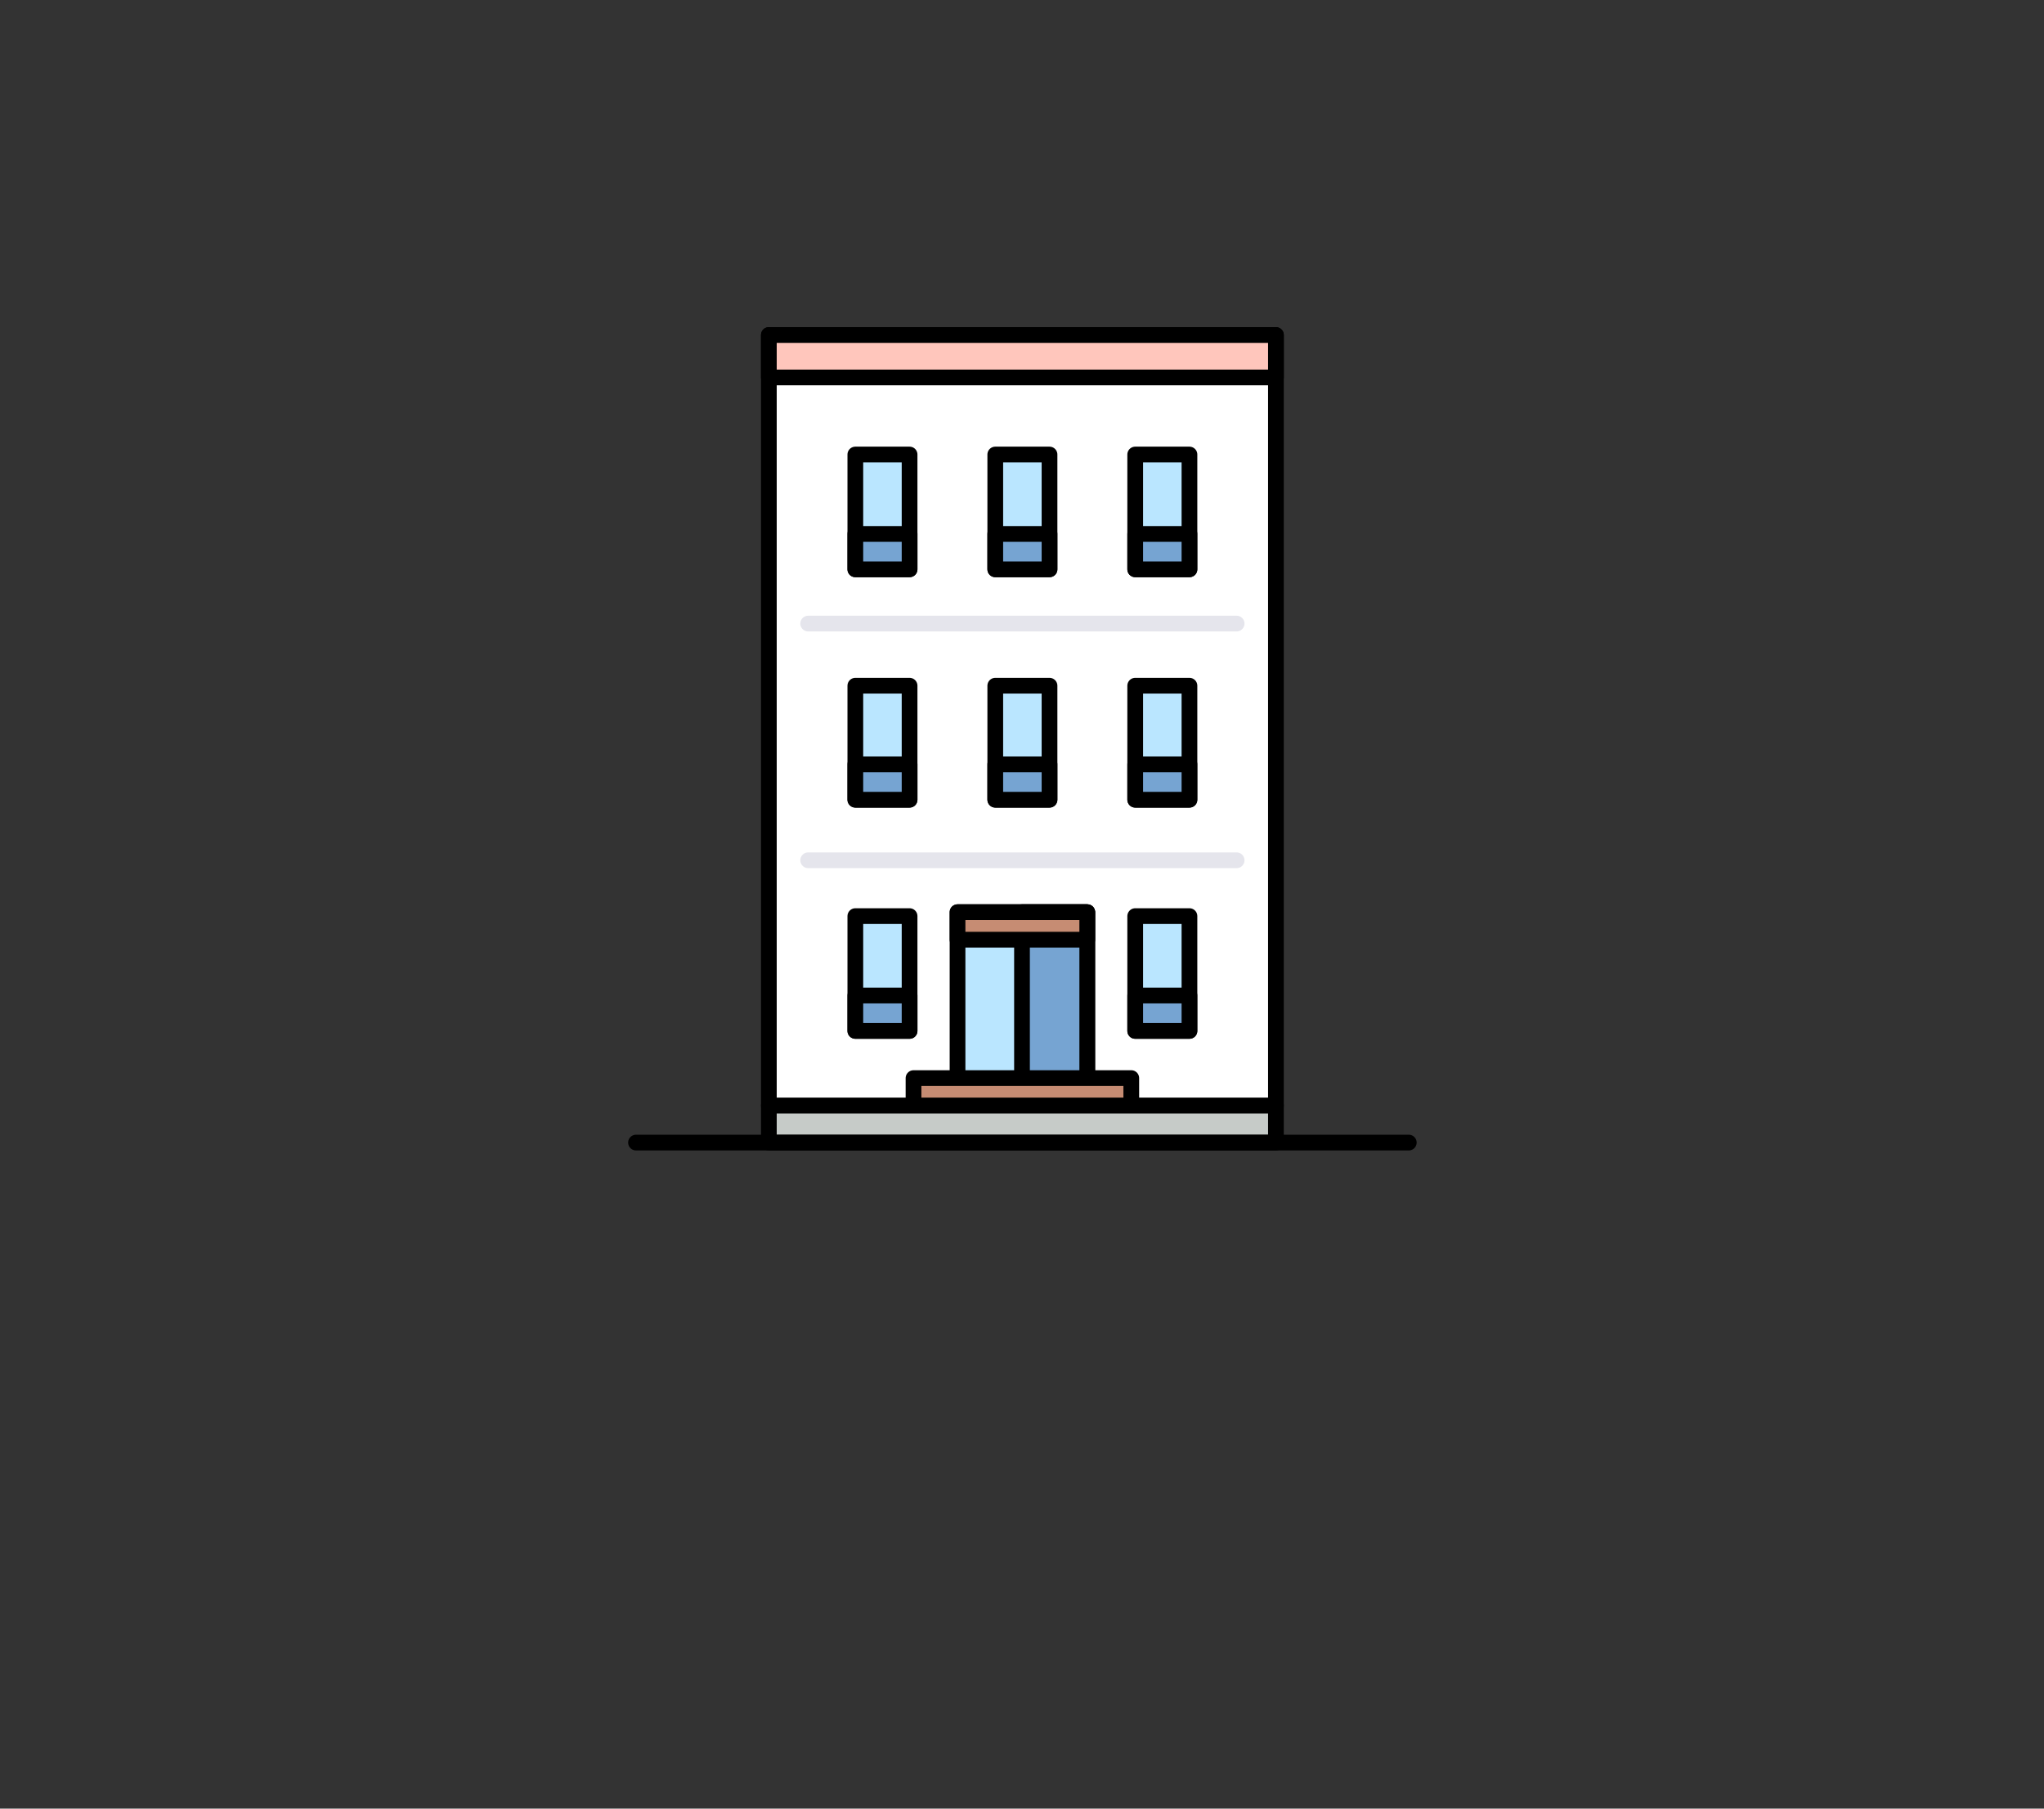 
<svg xmlns="http://www.w3.org/2000/svg" version="1.1" xmlns:xlink="http://www.w3.org/1999/xlink" preserveAspectRatio="none" x="0px" y="0px" width="130px" height="115px" viewBox="0 0 130 115">
<rect x="0" y="0" width="130" height="115" fill="#333333" stroke="none"/>
<defs>
<g id="icon_r_box_02_38_Layer3_0_FILL">
<path fill="#FFFFFF" fill-opacity="0" stroke="none" d="
M 65 -55
L -65 -55 -65 25 65 25 65 -55 Z"/>
</g>

<g id="icon_r_box_02_38_Layer3_1_FILL">
<path fill="#FFFFFF" fill-opacity="0" stroke="none" d="
M 65.05 49.95
L 65.05 24.95 -64.95 24.95 -64.95 49.95 65.05 49.95 Z"/>
</g>

<g id="icon_r_box_02_38_Layer3_2_FILL">
<path fill="#FFFFFF" fill-opacity="0" stroke="none" d="
M 65 -52.85
L 65 -57.85 -65 -57.85 -65 -52.85 65 -52.85 Z"/>
</g>

<g id="icon_r_box_02_38_Layer3_3_FILL">
<path fill="#FFFFFF" fill-opacity="0" stroke="none" d="
M 65 54.95
L 65 49.95 -65 49.95 -65 54.95 65 54.95 Z"/>
</g>

<g id="icon_r_box_02_38_Layer2_0_MEMBER_0_MEMBER_0_MEMBER_0_MEMBER_0_FILL">
<path fill="#FFFFFF" stroke="none" d="
M 41.2 49.5
L 41.2 0.5 8.95 0.5 8.95 49.5 41.2 49.5 Z"/>
</g>

<g id="icon_r_box_02_38_Layer2_0_MEMBER_0_MEMBER_0_MEMBER_0_MEMBER_1_FILL">
<path fill="#FFC6BC" stroke="none" d="
M 41.2 3.2
L 41.2 0.5 8.95 0.5 8.95 3.2 41.2 3.2 Z"/>
</g>

<g id="icon_r_box_02_38_Layer2_0_MEMBER_0_MEMBER_0_MEMBER_0_MEMBER_2_MEMBER_0_MEMBER_0_FILL">
<path fill="#BAE6FF" stroke="none" d="
M 17.9 15.4
L 17.9 8.1 14.45 8.1 14.45 15.4 17.9 15.4 Z"/>
</g>

<g id="icon_r_box_02_38_Layer2_0_MEMBER_0_MEMBER_0_MEMBER_0_MEMBER_2_MEMBER_0_MEMBER_1_FILL">
<path fill="#76A4D2" stroke="none" d="
M 17.9 15.4
L 17.9 13.15 14.45 13.15 14.45 15.4 17.9 15.4 Z"/>
</g>

<g id="icon_r_box_02_38_Layer2_0_MEMBER_0_MEMBER_0_MEMBER_0_MEMBER_2_MEMBER_1_MEMBER_0_FILL">
<path fill="#BAE6FF" stroke="none" d="
M 26.8 15.4
L 26.8 8.1 23.35 8.1 23.35 15.4 26.8 15.4 Z"/>
</g>

<g id="icon_r_box_02_38_Layer2_0_MEMBER_0_MEMBER_0_MEMBER_0_MEMBER_2_MEMBER_1_MEMBER_1_FILL">
<path fill="#76A4D2" stroke="none" d="
M 26.8 15.4
L 26.8 13.15 23.35 13.15 23.35 15.4 26.8 15.4 Z"/>
</g>

<g id="icon_r_box_02_38_Layer2_0_MEMBER_0_MEMBER_0_MEMBER_0_MEMBER_2_MEMBER_2_MEMBER_0_FILL">
<path fill="#BAE6FF" stroke="none" d="
M 35.7 15.4
L 35.7 8.1 32.25 8.1 32.25 15.4 35.7 15.4 Z"/>
</g>

<g id="icon_r_box_02_38_Layer2_0_MEMBER_0_MEMBER_0_MEMBER_0_MEMBER_2_MEMBER_2_MEMBER_1_FILL">
<path fill="#76A4D2" stroke="none" d="
M 35.7 15.4
L 35.7 13.15 32.25 13.15 32.25 15.4 35.7 15.4 Z"/>
</g>

<g id="icon_r_box_02_38_Layer2_0_MEMBER_0_MEMBER_0_MEMBER_0_MEMBER_3_MEMBER_0_MEMBER_0_FILL">
<path fill="#BAE6FF" stroke="none" d="
M 17.9 30.05
L 17.9 22.8 14.45 22.8 14.45 30.05 17.9 30.05 Z"/>
</g>

<g id="icon_r_box_02_38_Layer2_0_MEMBER_0_MEMBER_0_MEMBER_0_MEMBER_3_MEMBER_0_MEMBER_1_FILL">
<path fill="#76A4D2" stroke="none" d="
M 17.9 30.05
L 17.9 27.8 14.45 27.8 14.45 30.05 17.9 30.05 Z"/>
</g>

<g id="icon_r_box_02_38_Layer2_0_MEMBER_0_MEMBER_0_MEMBER_0_MEMBER_3_MEMBER_1_MEMBER_0_FILL">
<path fill="#BAE6FF" stroke="none" d="
M 26.8 30.05
L 26.8 22.8 23.35 22.8 23.35 30.05 26.8 30.05 Z"/>
</g>

<g id="icon_r_box_02_38_Layer2_0_MEMBER_0_MEMBER_0_MEMBER_0_MEMBER_3_MEMBER_1_MEMBER_1_FILL">
<path fill="#76A4D2" stroke="none" d="
M 26.8 30.05
L 26.8 27.8 23.35 27.8 23.35 30.05 26.8 30.05 Z"/>
</g>

<g id="icon_r_box_02_38_Layer2_0_MEMBER_0_MEMBER_0_MEMBER_0_MEMBER_3_MEMBER_2_MEMBER_0_FILL">
<path fill="#BAE6FF" stroke="none" d="
M 35.7 30.05
L 35.7 22.8 32.25 22.8 32.25 30.05 35.7 30.05 Z"/>
</g>

<g id="icon_r_box_02_38_Layer2_0_MEMBER_0_MEMBER_0_MEMBER_0_MEMBER_3_MEMBER_2_MEMBER_1_FILL">
<path fill="#76A4D2" stroke="none" d="
M 35.7 30.05
L 35.7 27.8 32.25 27.8 32.25 30.05 35.7 30.05 Z"/>
</g>

<g id="icon_r_box_02_38_Layer2_0_MEMBER_0_MEMBER_0_MEMBER_0_MEMBER_4_MEMBER_0_MEMBER_0_FILL">
<path fill="#BAE6FF" stroke="none" d="
M 17.9 44.75
L 17.9 37.45 14.45 37.45 14.45 44.75 17.9 44.75 Z"/>
</g>

<g id="icon_r_box_02_38_Layer2_0_MEMBER_0_MEMBER_0_MEMBER_0_MEMBER_4_MEMBER_0_MEMBER_1_FILL">
<path fill="#76A4D2" stroke="none" d="
M 17.9 44.75
L 17.9 42.5 14.45 42.5 14.45 44.75 17.9 44.75 Z"/>
</g>

<g id="icon_r_box_02_38_Layer2_0_MEMBER_0_MEMBER_0_MEMBER_0_MEMBER_4_MEMBER_1_MEMBER_0_FILL">
<path fill="#BAE6FF" stroke="none" d="
M 35.7 44.75
L 35.7 37.45 32.25 37.45 32.25 44.75 35.7 44.75 Z"/>
</g>

<g id="icon_r_box_02_38_Layer2_0_MEMBER_0_MEMBER_0_MEMBER_0_MEMBER_4_MEMBER_1_MEMBER_1_FILL">
<path fill="#76A4D2" stroke="none" d="
M 35.7 44.75
L 35.7 42.5 32.25 42.5 32.25 44.75 35.7 44.75 Z"/>
</g>

<g id="icon_r_box_02_38_Layer2_0_MEMBER_0_MEMBER_0_MEMBER_1_FILL">
<path fill="#BAE6FF" stroke="none" d="
M 29.2 37.2
L 20.95 37.2 20.95 49.5 29.2 49.5 29.2 37.2 Z"/>
</g>

<g id="icon_r_box_02_38_Layer2_0_MEMBER_0_MEMBER_0_MEMBER_2_FILL">
<path fill="#76A4D2" stroke="none" d="
M 29.2 37.2
L 25.05 37.2 25.05 49.5 29.2 49.5 29.2 37.2 Z"/>
</g>

<g id="icon_r_box_02_38_Layer2_0_MEMBER_0_MEMBER_0_MEMBER_3_FILL">
<path fill="#C68C73" stroke="none" d="
M 29.2 38.95
L 29.2 37.2 20.95 37.2 20.95 38.95 29.2 38.95 Z"/>
</g>

<g id="icon_r_box_02_38_Layer2_0_MEMBER_0_MEMBER_0_MEMBER_4_FILL">
<path fill="#C68C73" stroke="none" d="
M 32 47.75
L 18.15 47.75 18.15 49.5 32 49.5 32 47.75 Z"/>
</g>

<g id="icon_r_box_02_38_Layer2_0_MEMBER_0_MEMBER_0_MEMBER_5_FILL">
<path fill="#C6CBC8" stroke="none" d="
M 8.95 49.5
L 8.95 51.85 41.2 51.85 41.2 49.5 8.95 49.5 Z"/>
</g>

<path id="icon_r_box_02_38_Layer2_0_MEMBER_0_MEMBER_0_MEMBER_0_MEMBER_0_1_STROKES" stroke="#000000" stroke-width="1" stroke-linejoin="round" stroke-linecap="round" fill="none" d="
M 41.2 49.5
L 8.95 49.5 8.95 0.5 41.2 0.5 41.2 49.5 Z"/>

<path id="icon_r_box_02_38_Layer2_0_MEMBER_0_MEMBER_0_MEMBER_0_MEMBER_1_1_STROKES" stroke="#000000" stroke-width="1" stroke-linejoin="round" stroke-linecap="round" fill="none" d="
M 41.2 3.2
L 8.95 3.2 8.95 0.5 41.2 0.5 41.2 3.2 Z"/>

<path id="icon_r_box_02_38_Layer2_0_MEMBER_0_MEMBER_0_MEMBER_0_MEMBER_2_MEMBER_0_MEMBER_0_1_STROKES" stroke="#000000" stroke-width="1" stroke-linejoin="round" stroke-linecap="round" fill="none" d="
M 17.9 15.4
L 14.45 15.4 14.45 8.1 17.9 8.1 17.9 15.4 Z"/>

<path id="icon_r_box_02_38_Layer2_0_MEMBER_0_MEMBER_0_MEMBER_0_MEMBER_2_MEMBER_0_MEMBER_1_1_STROKES" stroke="#000000" stroke-width="1" stroke-linejoin="round" stroke-linecap="round" fill="none" d="
M 17.9 15.4
L 14.45 15.4 14.45 13.15 17.9 13.15 17.9 15.4 Z"/>

<path id="icon_r_box_02_38_Layer2_0_MEMBER_0_MEMBER_0_MEMBER_0_MEMBER_2_MEMBER_1_MEMBER_0_1_STROKES" stroke="#000000" stroke-width="1" stroke-linejoin="round" stroke-linecap="round" fill="none" d="
M 26.8 15.4
L 23.35 15.4 23.35 8.1 26.8 8.1 26.8 15.4 Z"/>

<path id="icon_r_box_02_38_Layer2_0_MEMBER_0_MEMBER_0_MEMBER_0_MEMBER_2_MEMBER_1_MEMBER_1_1_STROKES" stroke="#000000" stroke-width="1" stroke-linejoin="round" stroke-linecap="round" fill="none" d="
M 26.8 15.4
L 23.35 15.4 23.35 13.15 26.8 13.15 26.8 15.4 Z"/>

<path id="icon_r_box_02_38_Layer2_0_MEMBER_0_MEMBER_0_MEMBER_0_MEMBER_2_MEMBER_2_MEMBER_0_1_STROKES" stroke="#000000" stroke-width="1" stroke-linejoin="round" stroke-linecap="round" fill="none" d="
M 35.7 15.4
L 32.25 15.4 32.25 8.1 35.7 8.1 35.7 15.4 Z"/>

<path id="icon_r_box_02_38_Layer2_0_MEMBER_0_MEMBER_0_MEMBER_0_MEMBER_2_MEMBER_2_MEMBER_1_1_STROKES" stroke="#000000" stroke-width="1" stroke-linejoin="round" stroke-linecap="round" fill="none" d="
M 35.7 15.4
L 32.25 15.4 32.25 13.15 35.7 13.15 35.7 15.4 Z"/>

<path id="icon_r_box_02_38_Layer2_0_MEMBER_0_MEMBER_0_MEMBER_0_MEMBER_3_MEMBER_0_MEMBER_0_1_STROKES" stroke="#000000" stroke-width="1" stroke-linejoin="round" stroke-linecap="round" fill="none" d="
M 17.9 30.05
L 14.45 30.05 14.45 22.8 17.9 22.8 17.9 30.05 Z"/>

<path id="icon_r_box_02_38_Layer2_0_MEMBER_0_MEMBER_0_MEMBER_0_MEMBER_3_MEMBER_0_MEMBER_1_1_STROKES" stroke="#000000" stroke-width="1" stroke-linejoin="round" stroke-linecap="round" fill="none" d="
M 17.9 30.05
L 14.45 30.05 14.45 27.8 17.9 27.8 17.9 30.05 Z"/>

<path id="icon_r_box_02_38_Layer2_0_MEMBER_0_MEMBER_0_MEMBER_0_MEMBER_3_MEMBER_1_MEMBER_0_1_STROKES" stroke="#000000" stroke-width="1" stroke-linejoin="round" stroke-linecap="round" fill="none" d="
M 26.8 30.05
L 23.35 30.05 23.35 22.8 26.8 22.8 26.8 30.05 Z"/>

<path id="icon_r_box_02_38_Layer2_0_MEMBER_0_MEMBER_0_MEMBER_0_MEMBER_3_MEMBER_1_MEMBER_1_1_STROKES" stroke="#000000" stroke-width="1" stroke-linejoin="round" stroke-linecap="round" fill="none" d="
M 26.8 30.05
L 23.35 30.05 23.35 27.8 26.8 27.8 26.8 30.05 Z"/>

<path id="icon_r_box_02_38_Layer2_0_MEMBER_0_MEMBER_0_MEMBER_0_MEMBER_3_MEMBER_2_MEMBER_0_1_STROKES" stroke="#000000" stroke-width="1" stroke-linejoin="round" stroke-linecap="round" fill="none" d="
M 35.7 30.05
L 32.25 30.05 32.25 22.8 35.7 22.8 35.7 30.05 Z"/>

<path id="icon_r_box_02_38_Layer2_0_MEMBER_0_MEMBER_0_MEMBER_0_MEMBER_3_MEMBER_2_MEMBER_1_1_STROKES" stroke="#000000" stroke-width="1" stroke-linejoin="round" stroke-linecap="round" fill="none" d="
M 35.7 30.05
L 32.25 30.05 32.25 27.8 35.7 27.8 35.7 30.05 Z"/>

<path id="icon_r_box_02_38_Layer2_0_MEMBER_0_MEMBER_0_MEMBER_0_MEMBER_4_MEMBER_0_MEMBER_0_1_STROKES" stroke="#000000" stroke-width="1" stroke-linejoin="round" stroke-linecap="round" fill="none" d="
M 17.9 44.75
L 14.45 44.75 14.45 37.45 17.9 37.45 17.9 44.75 Z"/>

<path id="icon_r_box_02_38_Layer2_0_MEMBER_0_MEMBER_0_MEMBER_0_MEMBER_4_MEMBER_0_MEMBER_1_1_STROKES" stroke="#000000" stroke-width="1" stroke-linejoin="round" stroke-linecap="round" fill="none" d="
M 17.9 44.75
L 14.45 44.75 14.45 42.5 17.9 42.5 17.9 44.75 Z"/>

<path id="icon_r_box_02_38_Layer2_0_MEMBER_0_MEMBER_0_MEMBER_0_MEMBER_4_MEMBER_1_MEMBER_0_1_STROKES" stroke="#000000" stroke-width="1" stroke-linejoin="round" stroke-linecap="round" fill="none" d="
M 35.7 44.75
L 32.25 44.75 32.25 37.45 35.7 37.45 35.7 44.75 Z"/>

<path id="icon_r_box_02_38_Layer2_0_MEMBER_0_MEMBER_0_MEMBER_0_MEMBER_4_MEMBER_1_MEMBER_1_1_STROKES" stroke="#000000" stroke-width="1" stroke-linejoin="round" stroke-linecap="round" fill="none" d="
M 35.7 44.75
L 32.25 44.75 32.25 42.5 35.7 42.5 35.7 44.75 Z"/>

<path id="icon_r_box_02_38_Layer2_0_MEMBER_0_MEMBER_0_MEMBER_1_1_STROKES" stroke="#000000" stroke-width="1" stroke-linejoin="round" stroke-linecap="round" fill="none" d="
M 29.2 49.5
L 20.95 49.5 20.95 37.2 29.2 37.2 29.2 49.5 Z"/>

<path id="icon_r_box_02_38_Layer2_0_MEMBER_0_MEMBER_0_MEMBER_2_1_STROKES" stroke="#000000" stroke-width="1" stroke-linejoin="round" stroke-linecap="round" fill="none" d="
M 29.2 49.5
L 25.05 49.5 25.05 37.2 29.2 37.2 29.2 49.5 Z"/>

<path id="icon_r_box_02_38_Layer2_0_MEMBER_0_MEMBER_0_MEMBER_3_1_STROKES" stroke="#000000" stroke-width="1" stroke-linejoin="round" stroke-linecap="round" fill="none" d="
M 29.2 38.95
L 20.95 38.95 20.95 37.2 29.2 37.2 29.2 38.95 Z"/>

<path id="icon_r_box_02_38_Layer2_0_MEMBER_0_MEMBER_0_MEMBER_4_1_STROKES" stroke="#000000" stroke-width="1" stroke-linejoin="round" stroke-linecap="round" fill="none" d="
M 32 49.5
L 18.15 49.5 18.15 47.75 32 47.75 32 49.5 Z"/>

<path id="icon_r_box_02_38_Layer2_0_MEMBER_0_MEMBER_0_MEMBER_5_1_STROKES" stroke="#000000" stroke-width="1" stroke-linejoin="round" stroke-linecap="round" fill="none" d="
M 41.2 51.85
L 8.95 51.85 8.95 49.5 41.2 49.5 41.2 51.85 Z"/>

<path id="icon_r_box_02_38_Layer2_0_MEMBER_0_MEMBER_0_MEMBER_6_MEMBER_0_1_STROKES" stroke="#000000" stroke-width="1" stroke-linejoin="round" stroke-linecap="round" fill="none" d="
M 0.5 51.85
L 49.65 51.85"/>

<path id="icon_r_box_02_38_Layer2_0_MEMBER_0_MEMBER_1_1_STROKES" stroke="#E5E5EC" stroke-width="1" stroke-linejoin="round" stroke-linecap="round" fill="none" d="
M 11.45 18.85
L 38.7 18.85"/>

<path id="icon_r_box_02_38_Layer2_0_MEMBER_0_MEMBER_2_1_STROKES" stroke="#E5E5EC" stroke-width="1" stroke-linejoin="round" stroke-linecap="round" fill="none" d="
M 11.45 33.9
L 38.7 33.9"/>
</defs>

<g transform="matrix( 1, 0, 0, 1, 65,60) ">
<g transform="matrix( 1, 0, 0, 1, 0,0) ">
<use xlink:href="#icon_r_box_02_38_Layer3_0_FILL"/>
</g>

<g transform="matrix( 1, 0, 0, 1, -0.05,0.05) ">
<use xlink:href="#icon_r_box_02_38_Layer3_1_FILL"/>
</g>

<g transform="matrix( 1, 0, 0, 1, 0,-2.15) ">
<use xlink:href="#icon_r_box_02_38_Layer3_2_FILL"/>
</g>

<g transform="matrix( 1, 0, 0, 1, 0,0.05) ">
<use xlink:href="#icon_r_box_02_38_Layer3_3_FILL"/>
</g>

<g transform="matrix( 1, 0, 0, 1, -25.05,-39.2) ">
<use xlink:href="#icon_r_box_02_38_Layer2_0_MEMBER_0_MEMBER_0_MEMBER_0_MEMBER_0_FILL"/>

<use xlink:href="#icon_r_box_02_38_Layer2_0_MEMBER_0_MEMBER_0_MEMBER_0_MEMBER_0_1_STROKES"/>
</g>

<g transform="matrix( 1, 0, 0, 1, -25.05,-39.2) ">
<use xlink:href="#icon_r_box_02_38_Layer2_0_MEMBER_0_MEMBER_0_MEMBER_0_MEMBER_1_FILL"/>

<use xlink:href="#icon_r_box_02_38_Layer2_0_MEMBER_0_MEMBER_0_MEMBER_0_MEMBER_1_1_STROKES"/>
</g>

<g transform="matrix( 1, 0, 0, 1, -25.05,-39.2) ">
<use xlink:href="#icon_r_box_02_38_Layer2_0_MEMBER_0_MEMBER_0_MEMBER_0_MEMBER_2_MEMBER_0_MEMBER_0_FILL"/>

<use xlink:href="#icon_r_box_02_38_Layer2_0_MEMBER_0_MEMBER_0_MEMBER_0_MEMBER_2_MEMBER_0_MEMBER_0_1_STROKES"/>
</g>

<g transform="matrix( 1, 0, 0, 1, -25.05,-39.2) ">
<use xlink:href="#icon_r_box_02_38_Layer2_0_MEMBER_0_MEMBER_0_MEMBER_0_MEMBER_2_MEMBER_0_MEMBER_1_FILL"/>

<use xlink:href="#icon_r_box_02_38_Layer2_0_MEMBER_0_MEMBER_0_MEMBER_0_MEMBER_2_MEMBER_0_MEMBER_1_1_STROKES"/>
</g>

<g transform="matrix( 1, 0, 0, 1, -25.05,-39.2) ">
<use xlink:href="#icon_r_box_02_38_Layer2_0_MEMBER_0_MEMBER_0_MEMBER_0_MEMBER_2_MEMBER_1_MEMBER_0_FILL"/>

<use xlink:href="#icon_r_box_02_38_Layer2_0_MEMBER_0_MEMBER_0_MEMBER_0_MEMBER_2_MEMBER_1_MEMBER_0_1_STROKES"/>
</g>

<g transform="matrix( 1, 0, 0, 1, -25.05,-39.2) ">
<use xlink:href="#icon_r_box_02_38_Layer2_0_MEMBER_0_MEMBER_0_MEMBER_0_MEMBER_2_MEMBER_1_MEMBER_1_FILL"/>

<use xlink:href="#icon_r_box_02_38_Layer2_0_MEMBER_0_MEMBER_0_MEMBER_0_MEMBER_2_MEMBER_1_MEMBER_1_1_STROKES"/>
</g>

<g transform="matrix( 1, 0, 0, 1, -25.05,-39.2) ">
<use xlink:href="#icon_r_box_02_38_Layer2_0_MEMBER_0_MEMBER_0_MEMBER_0_MEMBER_2_MEMBER_2_MEMBER_0_FILL"/>

<use xlink:href="#icon_r_box_02_38_Layer2_0_MEMBER_0_MEMBER_0_MEMBER_0_MEMBER_2_MEMBER_2_MEMBER_0_1_STROKES"/>
</g>

<g transform="matrix( 1, 0, 0, 1, -25.05,-39.2) ">
<use xlink:href="#icon_r_box_02_38_Layer2_0_MEMBER_0_MEMBER_0_MEMBER_0_MEMBER_2_MEMBER_2_MEMBER_1_FILL"/>

<use xlink:href="#icon_r_box_02_38_Layer2_0_MEMBER_0_MEMBER_0_MEMBER_0_MEMBER_2_MEMBER_2_MEMBER_1_1_STROKES"/>
</g>

<g transform="matrix( 1, 0, 0, 1, -25.05,-39.2) ">
<use xlink:href="#icon_r_box_02_38_Layer2_0_MEMBER_0_MEMBER_0_MEMBER_0_MEMBER_3_MEMBER_0_MEMBER_0_FILL"/>

<use xlink:href="#icon_r_box_02_38_Layer2_0_MEMBER_0_MEMBER_0_MEMBER_0_MEMBER_3_MEMBER_0_MEMBER_0_1_STROKES"/>
</g>

<g transform="matrix( 1, 0, 0, 1, -25.05,-39.2) ">
<use xlink:href="#icon_r_box_02_38_Layer2_0_MEMBER_0_MEMBER_0_MEMBER_0_MEMBER_3_MEMBER_0_MEMBER_1_FILL"/>

<use xlink:href="#icon_r_box_02_38_Layer2_0_MEMBER_0_MEMBER_0_MEMBER_0_MEMBER_3_MEMBER_0_MEMBER_1_1_STROKES"/>
</g>

<g transform="matrix( 1, 0, 0, 1, -25.05,-39.2) ">
<use xlink:href="#icon_r_box_02_38_Layer2_0_MEMBER_0_MEMBER_0_MEMBER_0_MEMBER_3_MEMBER_1_MEMBER_0_FILL"/>

<use xlink:href="#icon_r_box_02_38_Layer2_0_MEMBER_0_MEMBER_0_MEMBER_0_MEMBER_3_MEMBER_1_MEMBER_0_1_STROKES"/>
</g>

<g transform="matrix( 1, 0, 0, 1, -25.05,-39.2) ">
<use xlink:href="#icon_r_box_02_38_Layer2_0_MEMBER_0_MEMBER_0_MEMBER_0_MEMBER_3_MEMBER_1_MEMBER_1_FILL"/>

<use xlink:href="#icon_r_box_02_38_Layer2_0_MEMBER_0_MEMBER_0_MEMBER_0_MEMBER_3_MEMBER_1_MEMBER_1_1_STROKES"/>
</g>

<g transform="matrix( 1, 0, 0, 1, -25.05,-39.2) ">
<use xlink:href="#icon_r_box_02_38_Layer2_0_MEMBER_0_MEMBER_0_MEMBER_0_MEMBER_3_MEMBER_2_MEMBER_0_FILL"/>

<use xlink:href="#icon_r_box_02_38_Layer2_0_MEMBER_0_MEMBER_0_MEMBER_0_MEMBER_3_MEMBER_2_MEMBER_0_1_STROKES"/>
</g>

<g transform="matrix( 1, 0, 0, 1, -25.05,-39.2) ">
<use xlink:href="#icon_r_box_02_38_Layer2_0_MEMBER_0_MEMBER_0_MEMBER_0_MEMBER_3_MEMBER_2_MEMBER_1_FILL"/>

<use xlink:href="#icon_r_box_02_38_Layer2_0_MEMBER_0_MEMBER_0_MEMBER_0_MEMBER_3_MEMBER_2_MEMBER_1_1_STROKES"/>
</g>

<g transform="matrix( 1, 0, 0, 1, -25.05,-39.2) ">
<use xlink:href="#icon_r_box_02_38_Layer2_0_MEMBER_0_MEMBER_0_MEMBER_0_MEMBER_4_MEMBER_0_MEMBER_0_FILL"/>

<use xlink:href="#icon_r_box_02_38_Layer2_0_MEMBER_0_MEMBER_0_MEMBER_0_MEMBER_4_MEMBER_0_MEMBER_0_1_STROKES"/>
</g>

<g transform="matrix( 1, 0, 0, 1, -25.05,-39.2) ">
<use xlink:href="#icon_r_box_02_38_Layer2_0_MEMBER_0_MEMBER_0_MEMBER_0_MEMBER_4_MEMBER_0_MEMBER_1_FILL"/>

<use xlink:href="#icon_r_box_02_38_Layer2_0_MEMBER_0_MEMBER_0_MEMBER_0_MEMBER_4_MEMBER_0_MEMBER_1_1_STROKES"/>
</g>

<g transform="matrix( 1, 0, 0, 1, -25.05,-39.2) ">
<use xlink:href="#icon_r_box_02_38_Layer2_0_MEMBER_0_MEMBER_0_MEMBER_0_MEMBER_4_MEMBER_1_MEMBER_0_FILL"/>

<use xlink:href="#icon_r_box_02_38_Layer2_0_MEMBER_0_MEMBER_0_MEMBER_0_MEMBER_4_MEMBER_1_MEMBER_0_1_STROKES"/>
</g>

<g transform="matrix( 1, 0, 0, 1, -25.05,-39.2) ">
<use xlink:href="#icon_r_box_02_38_Layer2_0_MEMBER_0_MEMBER_0_MEMBER_0_MEMBER_4_MEMBER_1_MEMBER_1_FILL"/>

<use xlink:href="#icon_r_box_02_38_Layer2_0_MEMBER_0_MEMBER_0_MEMBER_0_MEMBER_4_MEMBER_1_MEMBER_1_1_STROKES"/>
</g>

<g transform="matrix( 1, 0, 0, 1, -25.05,-39.2) ">
<use xlink:href="#icon_r_box_02_38_Layer2_0_MEMBER_0_MEMBER_0_MEMBER_1_FILL"/>

<use xlink:href="#icon_r_box_02_38_Layer2_0_MEMBER_0_MEMBER_0_MEMBER_1_1_STROKES"/>
</g>

<g transform="matrix( 1, 0, 0, 1, -25.05,-39.2) ">
<use xlink:href="#icon_r_box_02_38_Layer2_0_MEMBER_0_MEMBER_0_MEMBER_2_FILL"/>

<use xlink:href="#icon_r_box_02_38_Layer2_0_MEMBER_0_MEMBER_0_MEMBER_2_1_STROKES"/>
</g>

<g transform="matrix( 1, 0, 0, 1, -25.05,-39.2) ">
<use xlink:href="#icon_r_box_02_38_Layer2_0_MEMBER_0_MEMBER_0_MEMBER_3_FILL"/>

<use xlink:href="#icon_r_box_02_38_Layer2_0_MEMBER_0_MEMBER_0_MEMBER_3_1_STROKES"/>
</g>

<g transform="matrix( 1, 0, 0, 1, -25.05,-39.2) ">
<use xlink:href="#icon_r_box_02_38_Layer2_0_MEMBER_0_MEMBER_0_MEMBER_4_FILL"/>

<use xlink:href="#icon_r_box_02_38_Layer2_0_MEMBER_0_MEMBER_0_MEMBER_4_1_STROKES"/>
</g>

<g transform="matrix( 1, 0, 0, 1, -25.05,-39.2) ">
<use xlink:href="#icon_r_box_02_38_Layer2_0_MEMBER_0_MEMBER_0_MEMBER_5_FILL"/>

<use xlink:href="#icon_r_box_02_38_Layer2_0_MEMBER_0_MEMBER_0_MEMBER_5_1_STROKES"/>
</g>

<g transform="matrix( 1, 0, 0, 1, -25.05,-39.2) ">
<use xlink:href="#icon_r_box_02_38_Layer2_0_MEMBER_0_MEMBER_0_MEMBER_6_MEMBER_0_1_STROKES"/>
</g>

<g transform="matrix( 1, 0, 0, 1, -25.05,-39.2) ">
<use xlink:href="#icon_r_box_02_38_Layer2_0_MEMBER_0_MEMBER_1_1_STROKES"/>
</g>

<g transform="matrix( 1, 0, 0, 1, -25.05,-39.2) ">
<use xlink:href="#icon_r_box_02_38_Layer2_0_MEMBER_0_MEMBER_2_1_STROKES"/>
</g>
</g>
</svg>
